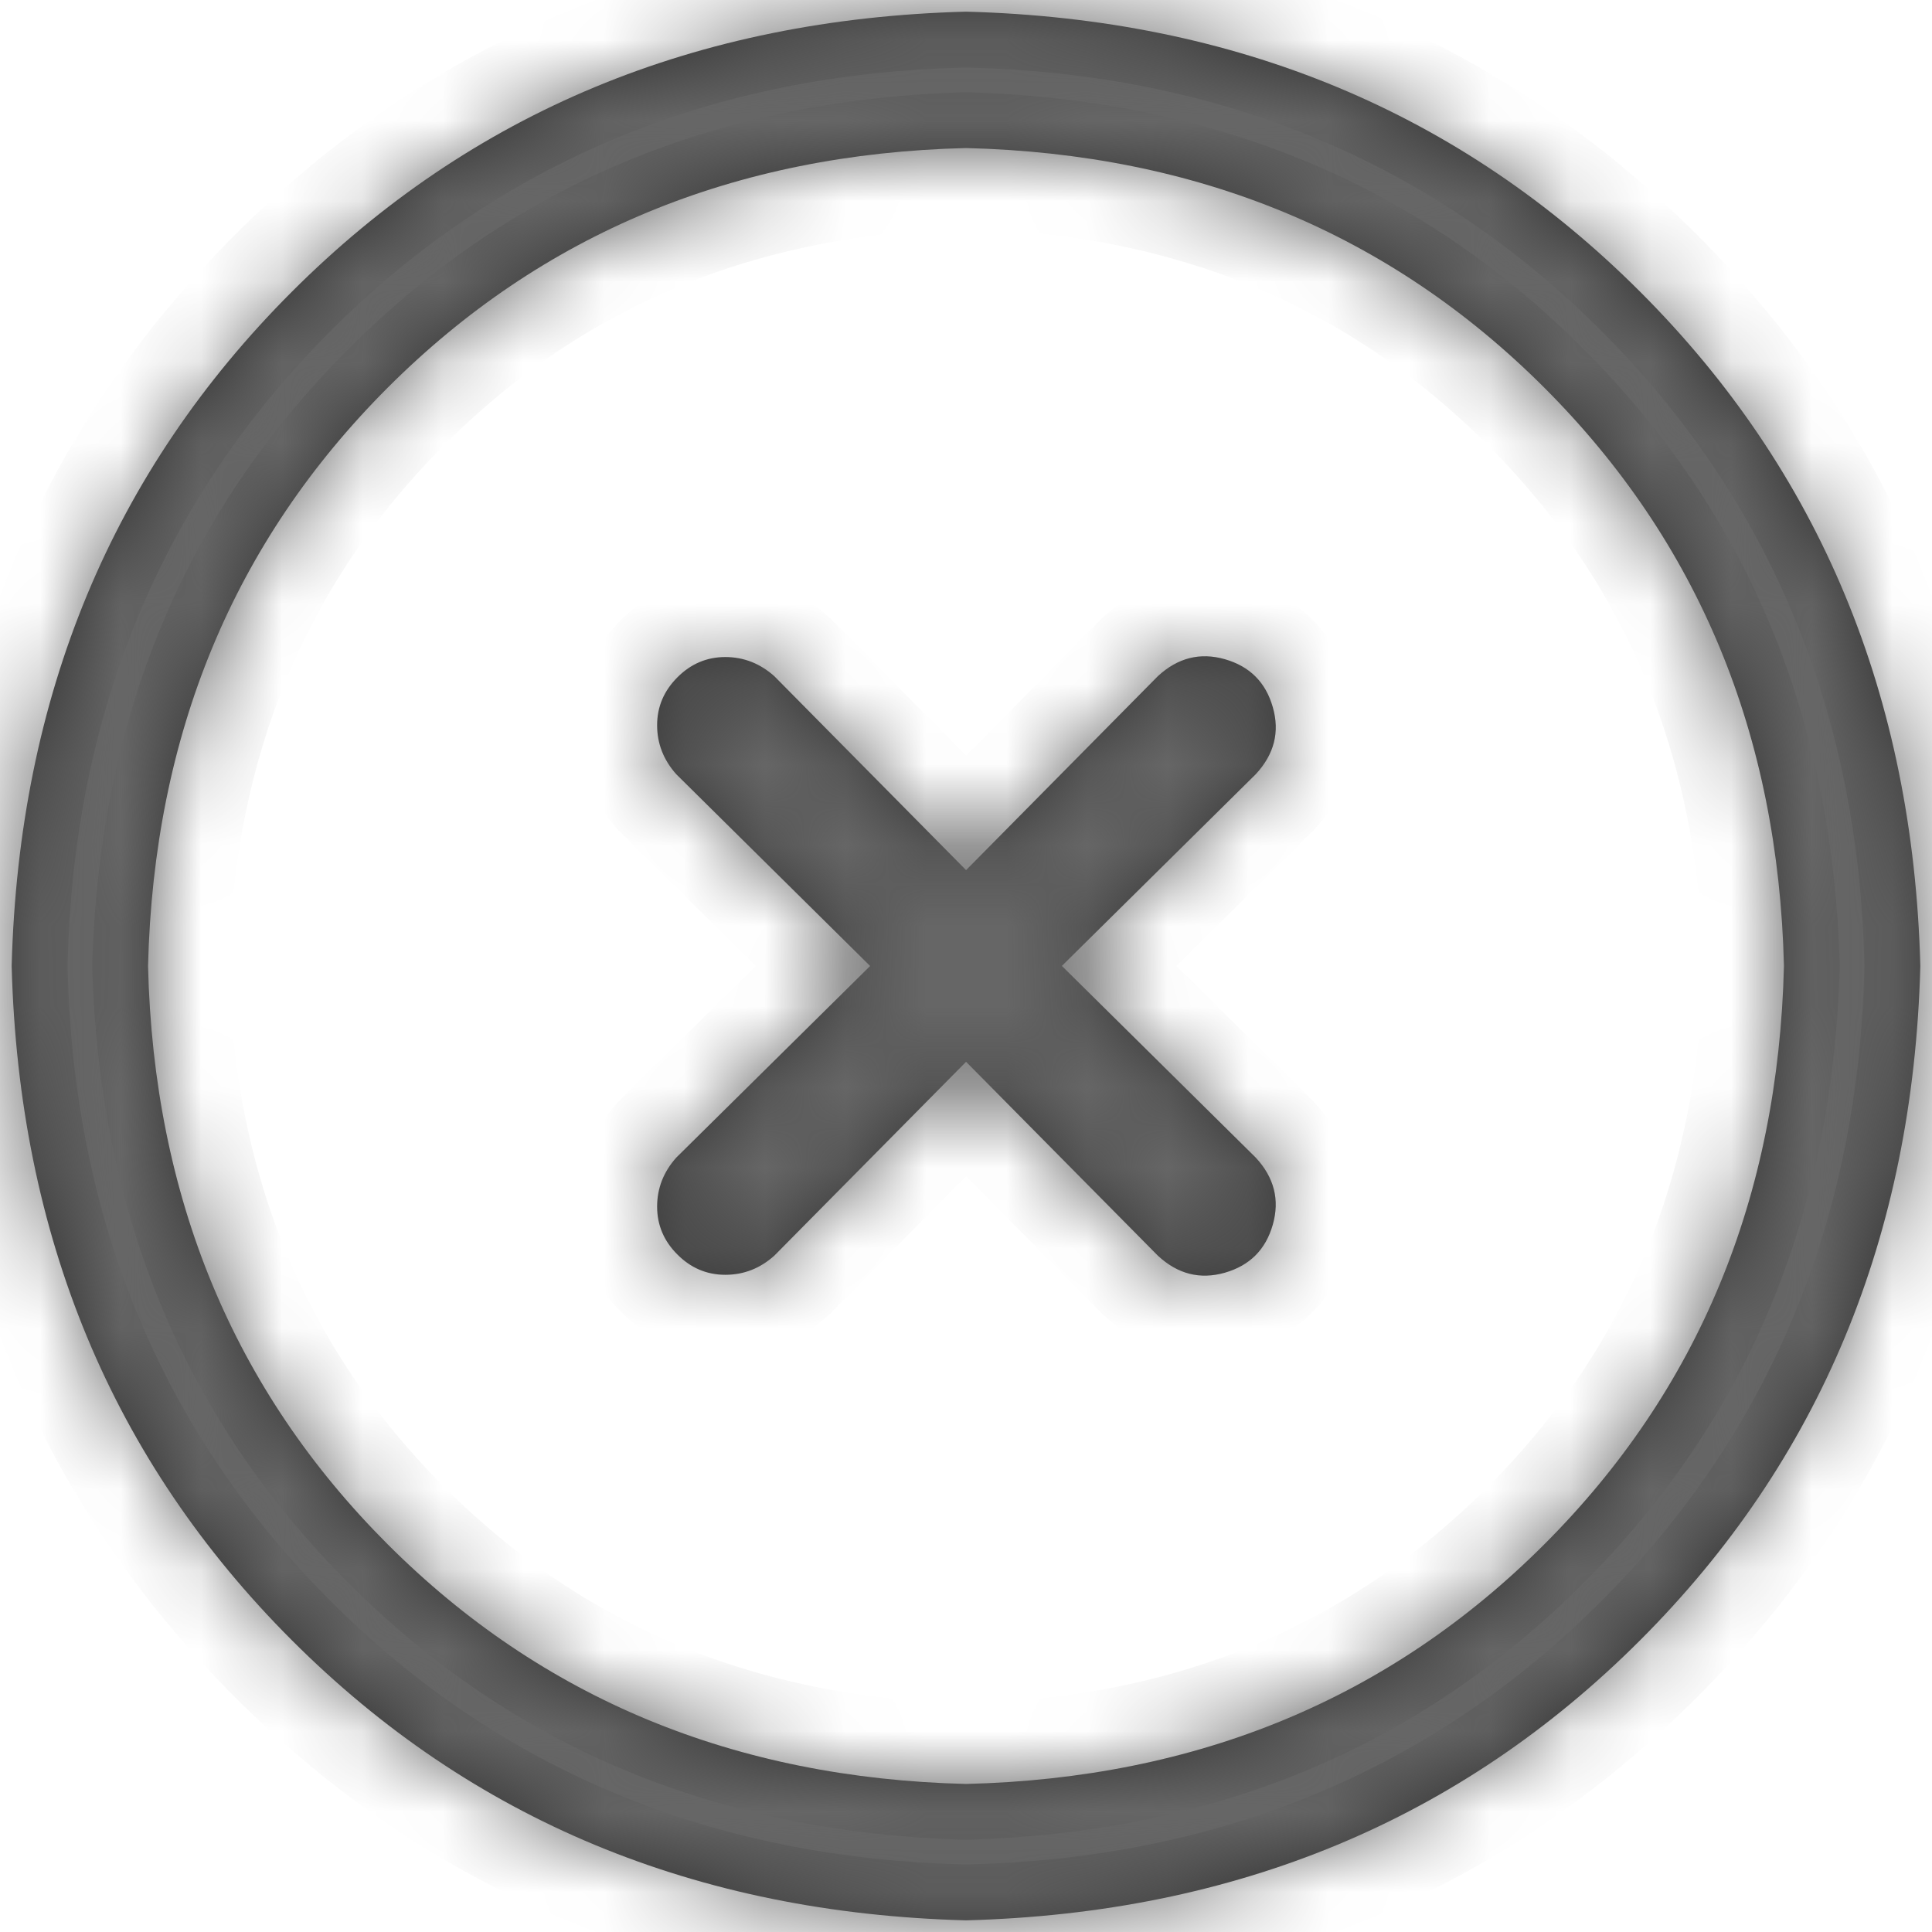 ﻿<?xml version="1.0" encoding="utf-8"?>
<svg version="1.1" xmlns:xlink="http://www.w3.org/1999/xlink" width="24px" height="24px" xmlns="http://www.w3.org/2000/svg">
  <defs>
    <pattern id="BGPattern" patternUnits="userSpaceOnUse" alignment="0 0" imageRepeat="None" />
    <mask fill="white" id="Clip19">
      <path d="M 8.401 14.38  L 10.809 12  L 8.401 9.618  C 8.243 9.441  8.163 9.238  8.163 9.009  C 8.163 8.78  8.247 8.582  8.415 8.414  C 8.582 8.246  8.781 8.162  9.01 8.162  C 9.239 8.162  9.442 8.242  9.619 8.4  L 12.001 10.809  L 14.383 8.4  C 14.63 8.171  14.908 8.101  15.216 8.189  C 15.524 8.277  15.723 8.475  15.811 8.784  C 15.9 9.093  15.829 9.37  15.6 9.617  L 13.191 11.999  L 15.6 14.381  C 15.829 14.628  15.899 14.906  15.811 15.214  C 15.723 15.523  15.525 15.721  15.216 15.81  C 14.907 15.898  14.63 15.828  14.383 15.598  L 12.001 13.19  L 9.619 15.598  C 9.442 15.757  9.239 15.836  9.01 15.836  C 8.781 15.836  8.582 15.752  8.415 15.584  C 8.247 15.417  8.163 15.218  8.163 14.989  C 8.163 14.76  8.243 14.557  8.401 14.38  Z M 4.816 19.184  C 6.73 21.098  9.125 22.09  12 22.161  C 14.876 22.091  17.27 21.098  19.184 19.184  C 21.098 17.27  22.09 14.875  22.161 12  C 22.091 9.124  21.098 6.73  19.184 4.816  C 17.27 2.902  14.875 1.91  12 1.839  C 9.124 1.909  6.73 2.902  4.816 4.816  C 2.902 6.73  1.91 9.125  1.839 12  C 1.909 14.876  2.902 17.27  4.816 19.184  Z M 20.375 20.375  C 18.144 22.607  15.352 23.767  12 23.855  C 8.648 23.767  5.856 22.607  3.625 20.375  C 1.393 18.144  0.233 15.352  0.145 12  C 0.233 8.648  1.393 5.856  3.625 3.625  C 5.856 1.393  8.648 0.233  12 0.145  C 15.352 0.233  18.144 1.393  20.375 3.625  C 22.607 5.856  23.767 8.648  23.855 12  C 23.767 15.352  22.607 18.144  20.375 20.375  Z " fill-rule="evenodd" />
    </mask>
  </defs>
  <g transform="matrix(1 0 0 1 -1456 -12 )">
    <path d="M 8.401 14.38  L 10.809 12  L 8.401 9.618  C 8.243 9.441  8.163 9.238  8.163 9.009  C 8.163 8.78  8.247 8.582  8.415 8.414  C 8.582 8.246  8.781 8.162  9.01 8.162  C 9.239 8.162  9.442 8.242  9.619 8.4  L 12.001 10.809  L 14.383 8.4  C 14.63 8.171  14.908 8.101  15.216 8.189  C 15.524 8.277  15.723 8.475  15.811 8.784  C 15.9 9.093  15.829 9.37  15.6 9.617  L 13.191 11.999  L 15.6 14.381  C 15.829 14.628  15.899 14.906  15.811 15.214  C 15.723 15.523  15.525 15.721  15.216 15.81  C 14.907 15.898  14.63 15.828  14.383 15.598  L 12.001 13.19  L 9.619 15.598  C 9.442 15.757  9.239 15.836  9.01 15.836  C 8.781 15.836  8.582 15.752  8.415 15.584  C 8.247 15.417  8.163 15.218  8.163 14.989  C 8.163 14.76  8.243 14.557  8.401 14.38  Z M 4.816 19.184  C 6.73 21.098  9.125 22.09  12 22.161  C 14.876 22.091  17.27 21.098  19.184 19.184  C 21.098 17.27  22.09 14.875  22.161 12  C 22.091 9.124  21.098 6.73  19.184 4.816  C 17.27 2.902  14.875 1.91  12 1.839  C 9.124 1.909  6.73 2.902  4.816 4.816  C 2.902 6.73  1.91 9.125  1.839 12  C 1.909 14.876  2.902 17.27  4.816 19.184  Z M 20.375 20.375  C 18.144 22.607  15.352 23.767  12 23.855  C 8.648 23.767  5.856 22.607  3.625 20.375  C 1.393 18.144  0.233 15.352  0.145 12  C 0.233 8.648  1.393 5.856  3.625 3.625  C 5.856 1.393  8.648 0.233  12 0.145  C 15.352 0.233  18.144 1.393  20.375 3.625  C 22.607 5.856  23.767 8.648  23.855 12  C 23.767 15.352  22.607 18.144  20.375 20.375  Z " fill-rule="nonzero" fill="rgba(51, 51, 51, 1)" stroke="none" transform="matrix(1 0 0 1 1456 12 )" class="fill" />
    <path d="M 8.401 14.38  L 10.809 12  L 8.401 9.618  C 8.243 9.441  8.163 9.238  8.163 9.009  C 8.163 8.78  8.247 8.582  8.415 8.414  C 8.582 8.246  8.781 8.162  9.01 8.162  C 9.239 8.162  9.442 8.242  9.619 8.4  L 12.001 10.809  L 14.383 8.4  C 14.63 8.171  14.908 8.101  15.216 8.189  C 15.524 8.277  15.723 8.475  15.811 8.784  C 15.9 9.093  15.829 9.37  15.6 9.617  L 13.191 11.999  L 15.6 14.381  C 15.829 14.628  15.899 14.906  15.811 15.214  C 15.723 15.523  15.525 15.721  15.216 15.81  C 14.907 15.898  14.63 15.828  14.383 15.598  L 12.001 13.19  L 9.619 15.598  C 9.442 15.757  9.239 15.836  9.01 15.836  C 8.781 15.836  8.582 15.752  8.415 15.584  C 8.247 15.417  8.163 15.218  8.163 14.989  C 8.163 14.76  8.243 14.557  8.401 14.38  Z " stroke-width="2" stroke-dasharray="0" stroke="rgba(102, 102, 102, 1)" fill="none" transform="matrix(1 0 0 1 1456 12 )" class="stroke" mask="url(#Clip19)" />
    <path d="M 4.816 19.184  C 6.73 21.098  9.125 22.09  12 22.161  C 14.876 22.091  17.27 21.098  19.184 19.184  C 21.098 17.27  22.09 14.875  22.161 12  C 22.091 9.124  21.098 6.73  19.184 4.816  C 17.27 2.902  14.875 1.91  12 1.839  C 9.124 1.909  6.73 2.902  4.816 4.816  C 2.902 6.73  1.91 9.125  1.839 12  C 1.909 14.876  2.902 17.27  4.816 19.184  Z " stroke-width="2" stroke-dasharray="0" stroke="rgba(102, 102, 102, 1)" fill="none" transform="matrix(1 0 0 1 1456 12 )" class="stroke" mask="url(#Clip19)" />
    <path d="M 20.375 20.375  C 18.144 22.607  15.352 23.767  12 23.855  C 8.648 23.767  5.856 22.607  3.625 20.375  C 1.393 18.144  0.233 15.352  0.145 12  C 0.233 8.648  1.393 5.856  3.625 3.625  C 5.856 1.393  8.648 0.233  12 0.145  C 15.352 0.233  18.144 1.393  20.375 3.625  C 22.607 5.856  23.767 8.648  23.855 12  C 23.767 15.352  22.607 18.144  20.375 20.375  Z " stroke-width="2" stroke-dasharray="0" stroke="rgba(102, 102, 102, 1)" fill="none" transform="matrix(1 0 0 1 1456 12 )" class="stroke" mask="url(#Clip19)" />
  </g>
</svg>
